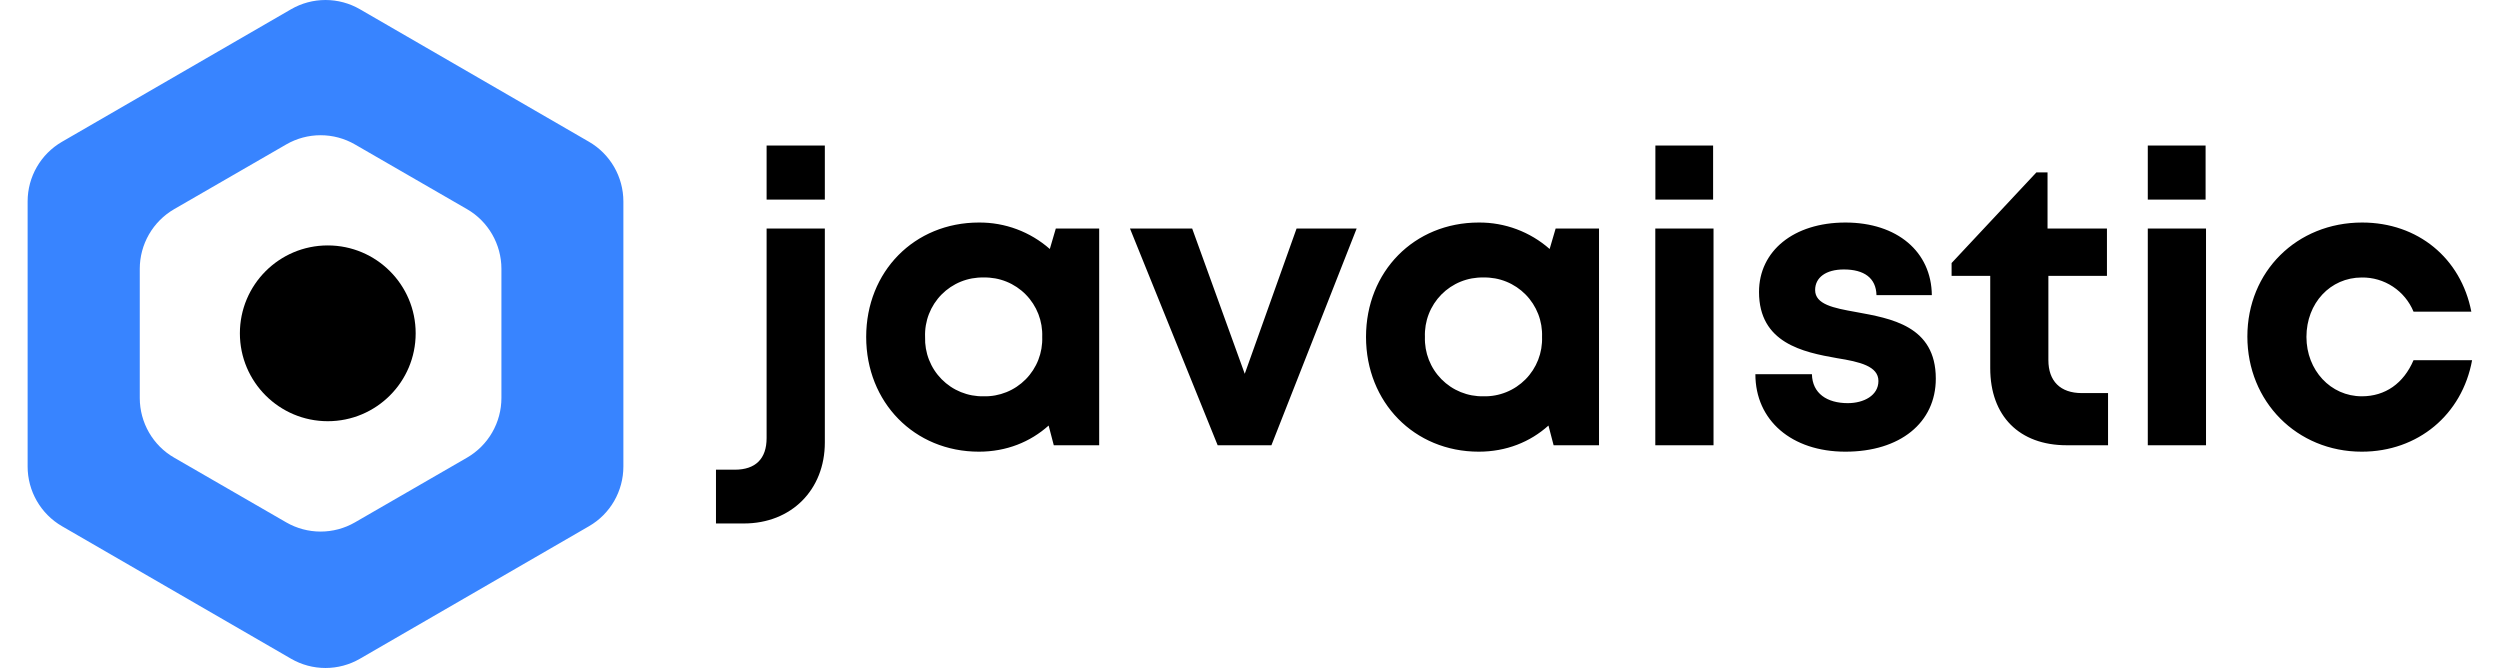 <svg width="543" height="146" viewBox="0 0 543 146" fill="none" xmlns="http://www.w3.org/2000/svg">
    <path
        d="M166.507 43.357H179.154V31.604H166.507V43.357ZM155.528 113.697H161.577C171.878 113.697 179.154 106.388 179.154 96.103V49.638H166.507V95.148C166.507 99.666 164.088 102.017 159.597 102.017H155.51V113.697H155.528ZM229.321 49.638L228.02 54.083C223.767 50.336 218.286 48.29 212.623 48.334C198.601 48.334 188.135 58.968 188.135 73.183C188.135 87.379 198.583 98.105 212.623 98.105C218.58 98.105 223.767 96.011 227.763 92.43L228.881 96.709H238.742V49.638H229.321ZM213.65 86.076C211.957 86.111 210.275 85.801 208.705 85.164C207.136 84.527 205.713 83.576 204.523 82.37C203.332 81.163 202.4 79.727 201.782 78.147C201.164 76.568 200.874 74.879 200.929 73.183C200.866 71.484 201.151 69.791 201.766 68.207C202.38 66.623 203.312 65.182 204.504 63.972C205.696 62.763 207.122 61.81 208.695 61.174C210.268 60.538 211.954 60.231 213.65 60.272C215.345 60.231 217.032 60.538 218.604 61.174C220.177 61.81 221.604 62.763 222.795 63.972C223.987 65.182 224.919 66.623 225.534 68.207C226.148 69.791 226.433 71.484 226.37 73.183C226.431 74.88 226.144 76.571 225.528 78.153C224.912 79.735 223.98 81.174 222.788 82.382C221.597 83.589 220.172 84.54 218.6 85.175C217.028 85.81 215.344 86.117 213.65 86.076ZM281.614 49.638L270.36 81.19L258.941 49.638H245.432L264.476 96.709H276.152L294.664 49.638H281.596H281.614ZM337.884 49.638L336.583 54.083C332.33 50.336 326.849 48.29 321.187 48.334C307.165 48.334 296.699 58.968 296.699 73.183C296.699 87.379 307.165 98.105 321.187 98.105C327.144 98.105 332.349 96.011 336.326 92.43L337.445 96.709H347.306V49.638H337.884ZM322.213 86.076C320.52 86.111 318.838 85.801 317.269 85.164C315.7 84.527 314.277 83.576 313.086 82.37C311.896 81.163 310.963 79.727 310.345 78.147C309.728 76.568 309.437 74.879 309.493 73.183C309.43 71.484 309.714 69.791 310.329 68.207C310.944 66.623 311.876 65.182 313.067 63.972C314.259 62.763 315.685 61.81 317.258 61.174C318.831 60.538 320.517 60.231 322.213 60.272C323.909 60.231 325.595 60.538 327.168 61.174C328.741 61.81 330.167 62.763 331.359 63.972C332.55 65.182 333.482 66.623 334.097 68.207C334.712 69.791 334.996 71.484 334.933 73.183C334.994 74.88 334.707 76.571 334.091 78.153C333.475 79.735 332.543 81.174 331.352 82.382C330.16 83.589 328.735 84.54 327.163 85.175C325.592 85.81 323.907 86.117 322.213 86.076ZM359.549 43.357H372.087V31.604H359.549V43.357ZM359.549 96.709H372.178V49.638H359.531V96.728L359.549 96.709ZM400.827 98.105C412.686 98.105 420.457 91.824 420.457 82.237C420.457 70.74 410.688 69.161 403.081 67.765C398.224 66.902 394.246 66.112 394.246 62.99C394.246 60.272 396.593 58.527 400.478 58.527C404.877 58.527 407.48 60.364 407.572 64.11H419.596C419.504 54.689 412.081 48.334 400.827 48.334C389.573 48.334 382.058 54.524 382.058 63.413C382.058 74.487 391.57 76.489 399.012 77.793C403.943 78.582 407.993 79.537 407.993 82.751C407.993 85.91 404.804 87.563 401.34 87.563C396.849 87.563 393.642 85.469 393.55 81.282H381.269C381.269 91.31 389.151 98.105 400.827 98.105ZM452.166 85.378C447.493 85.378 444.908 82.77 444.908 78.215V59.923H457.629V49.638H444.725V37.444H442.305L423.885 57.132V59.923H432.279V79.978C432.279 90.355 438.585 96.709 448.886 96.709H457.867V85.378H452.185H452.166ZM466.5 43.357H479.055V31.604H466.5V43.357ZM466.5 96.709H479.147V49.638H466.5V96.728V96.709ZM512.982 98.105C525.171 98.105 534.776 90.079 536.939 78.234H524.218C522.055 83.284 518.078 86.076 512.982 86.076C506.219 86.076 500.959 80.419 500.959 73.183C500.959 65.837 506.146 60.272 512.982 60.272C515.381 60.24 517.734 60.93 519.737 62.253C521.741 63.576 523.301 65.47 524.218 67.692H536.774C534.519 56.085 525.171 48.334 513.056 48.334C498.869 48.334 488.128 58.968 488.128 73.091C488.128 87.214 498.869 98.105 512.982 98.105Z"
        fill="black" />
    <path
        d="M78.172 2.006L127.934 30.796C130.202 32.11 132.085 33.998 133.395 36.27C134.704 38.543 135.395 41.12 135.398 43.745V101.324C135.398 106.666 132.567 111.621 127.934 114.291L78.172 143.081C75.9 144.395 73.322 145.087 70.699 145.087C68.076 145.087 65.498 144.395 63.226 143.081L13.463 114.291C11.193 112.976 9.309 111.085 7.999 108.809C6.689 106.533 5.999 103.952 6 101.324V43.745C6 38.403 8.849 33.467 13.463 30.796L63.226 2.006C65.498 0.692 68.076 0 70.699 0C73.322 0 75.9 0.692 78.172 2.006ZM101.426 45.421L77.087 31.367C74.819 30.059 72.249 29.371 69.633 29.371C67.016 29.371 64.446 30.059 62.178 31.367L37.839 45.421C35.566 46.734 33.678 48.624 32.364 50.9C31.051 53.176 30.359 55.759 30.358 58.388V86.441C30.358 91.783 33.207 96.756 37.839 99.409L62.178 113.463C64.446 114.77 67.016 115.458 69.633 115.458C72.249 115.458 74.819 114.77 77.087 113.463L101.426 99.409C103.7 98.095 105.588 96.206 106.901 93.929C108.215 91.653 108.907 89.07 108.908 86.441V58.388C108.908 53.047 106.04 48.073 101.426 45.421Z"
        fill="#3884FF" />
    <path
        d="M71.193 91.486C81.736 91.486 90.283 82.939 90.283 72.396C90.283 61.853 81.736 53.307 71.193 53.307C60.65 53.307 52.103 61.853 52.103 72.396C52.103 82.939 60.65 91.486 71.193 91.486Z"
        fill="black" />
</svg>